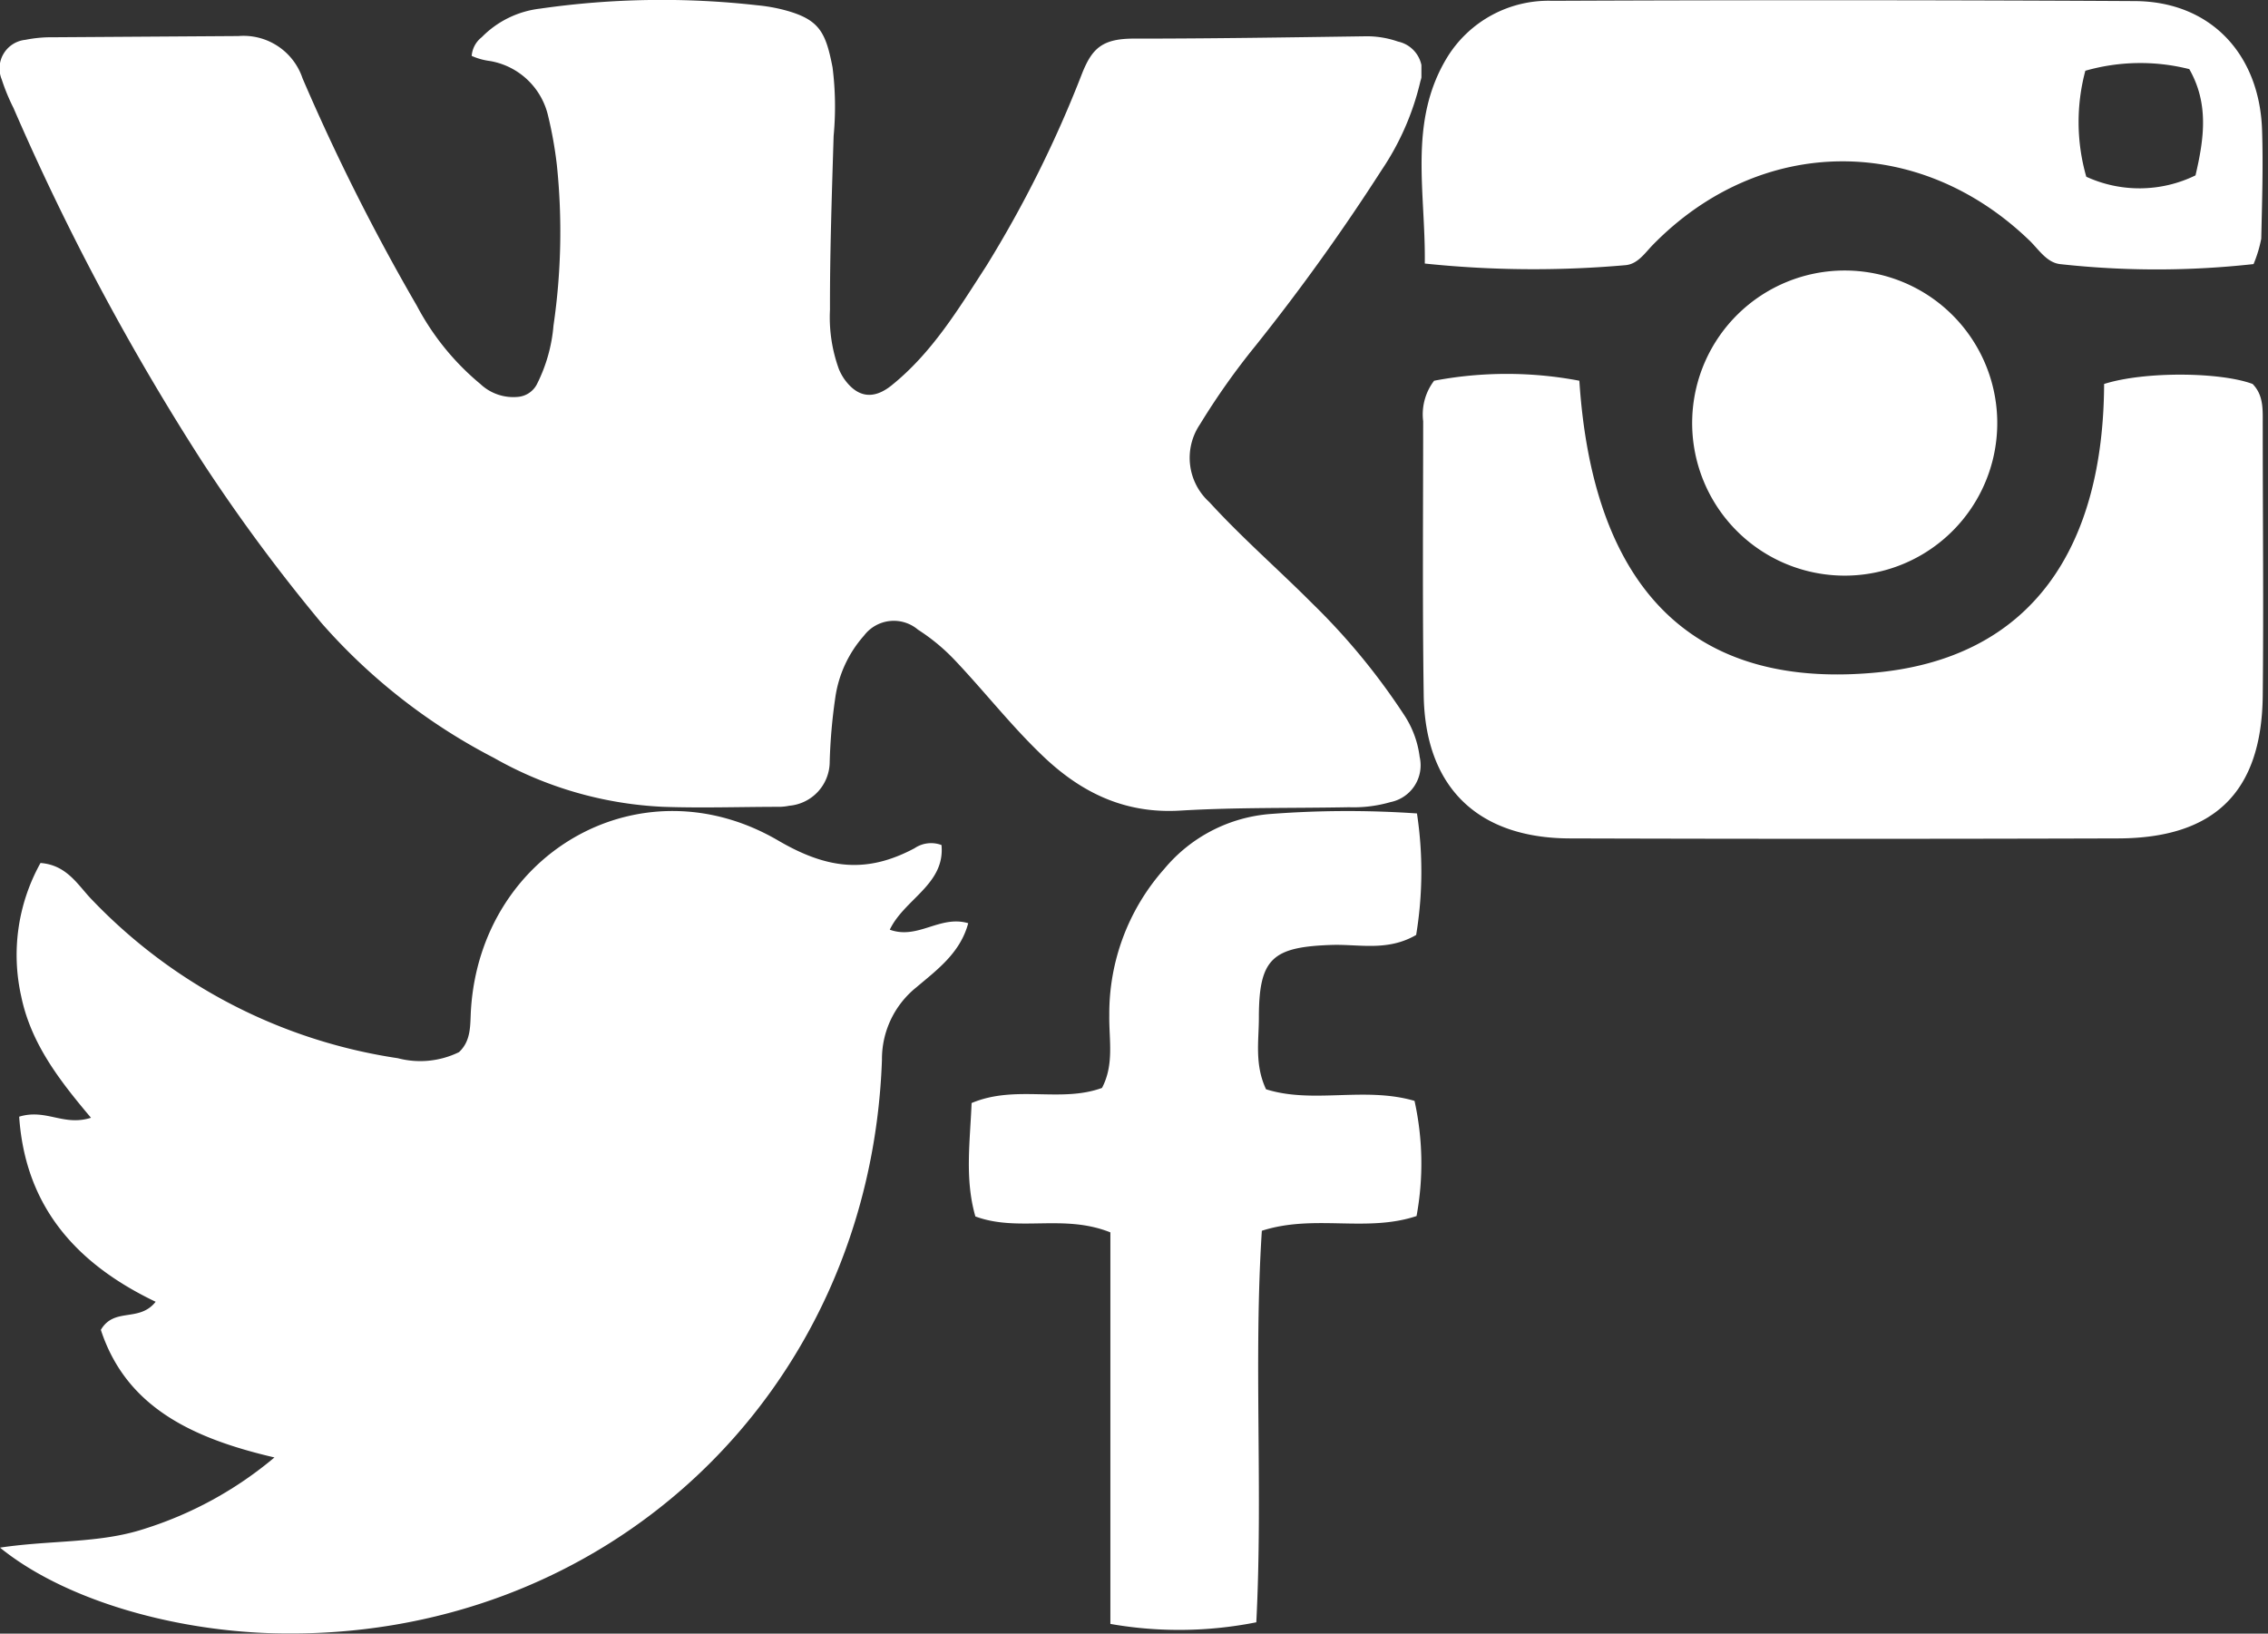 <svg width="168" height="121" viewBox="0 0 168 121" xmlns="http://www.w3.org/2000/svg" xmlns:xlink="http://www.w3.org/1999/xlink"><rect x="0" y="0" width="168" height="121" fill="#333333" stroke="none"/><svg viewBox="0 0 33.57 60.73" width="33.57" height="60.73" x="71.72" y="60.07" xmlns="http://www.w3.org/2000/svg"><path d="M33.24.18a28.73 28.73 0 0 1-.06 9c-2.13 1.24-4.25.67-6.28.74-4.38.15-5.37 1-5.37 5.4 0 1.7-.33 3.45.53 5.29 3.48 1.1 7.3-.22 11 .86a21.5 21.5 0 0 1 .15 8.53c-3.73 1.24-7.56-.16-11.46 1.09-.62 9.59.09 19.23-.41 29a29.32 29.32 0 0 1-10.81.12v-29c-3.48-1.39-6.81 0-10-1.18-.8-2.78-.39-5.56-.28-8.4 3.26-1.37 6.6 0 9.66-1.12.92-1.75.51-3.59.54-5.37a16.13 16.13 0 0 1 4.08-10.86A11.36 11.36 0 0 1 22.39.22 75.06 75.06 0 0 1 33.24.18z" fill="#fff"/></svg><svg viewBox="0 0 105.29 60.07" width="105.29" height="60.07" xmlns="http://www.w3.org/2000/svg"><path d="M34.94 4.14a1.94 1.94 0 0 1 .74-1.38A7.22 7.22 0 0 1 40 .64 63.28 63.28 0 0 1 56.09.39a12.58 12.58 0 0 1 2 .35c2.6.69 3.07 1.62 3.58 4.25a23.14 23.14 0 0 1 .08 5.08c-.13 4.29-.28 8.57-.27 12.86a11.24 11.24 0 0 0 .66 4.41 4 4 0 0 0 .41.75c1 1.39 2.19 1.51 3.51.44 3-2.42 4.94-5.65 7-8.83a86.62 86.62 0 0 0 7.11-14.3c.75-1.86 1.52-2.56 3.93-2.54 5.64 0 11.28-.09 16.92-.17a7.06 7.06 0 0 1 2.54.39A2.25 2.25 0 0 1 105.22 6a19.8 19.8 0 0 1-2.88 6.6 154.56 154.56 0 0 1-9.33 13 53.13 53.13 0 0 0-4.13 5.84 4.42 4.42 0 0 0 .7 5.75c2.41 2.64 5.13 5 7.63 7.51a48.92 48.92 0 0 1 6.79 8.24 7.26 7.26 0 0 1 1.16 3.12 2.78 2.78 0 0 1-2.16 3.35 9.84 9.84 0 0 1-3.07.38c-4.17.08-8.35 0-12.51.25S80 58.66 77.15 55.9c-2.29-2.2-4.24-4.7-6.42-7A14.58 14.58 0 0 0 68 46.64a2.77 2.77 0 0 0-4 .44 8.78 8.78 0 0 0-2.13 4.62 40.23 40.23 0 0 0-.41 4.72 3.28 3.28 0 0 1-3 3.26 3.91 3.91 0 0 1-.69.08c-2.88 0-5.76.1-8.63 0a27.93 27.93 0 0 1-12.56-3.63 43.56 43.56 0 0 1-12.78-10 129.28 129.28 0 0 1-8.8-11.9A182.24 182.24 0 0 1 1 8a14.92 14.92 0 0 1-.87-2.11 2.13 2.13 0 0 1 1.75-2.94 9.79 9.79 0 0 1 2.06-.19l13.72-.09a4.61 4.61 0 0 1 4.75 3.13 156.94 156.94 0 0 0 8.47 16.85 19.09 19.09 0 0 0 4.7 5.79 3.56 3.56 0 0 0 2.85.95 1.75 1.75 0 0 0 1.34-.93A11.81 11.81 0 0 0 41 24.11a47.94 47.94 0 0 0 .25-11.88 30 30 0 0 0-.65-3.65 5.34 5.34 0 0 0-4.3-4.06 4.77 4.77 0 0 1-1.36-.38z" fill="#fff"/></svg><svg viewBox="0 0 71.72 60.92" width="71.72" height="60.92" y="60.07" xmlns="http://www.w3.org/2000/svg"><path d="M1.42 22.64c2-.61 3.29.73 5.32.08-2.34-2.77-4.45-5.5-5.17-9A14 14 0 0 1 3 3.85C5 4 5.8 5.55 6.84 6.6a39.36 39.36 0 0 0 22.63 11.71 6.54 6.54 0 0 0 4.53-.45c.95-.89.81-2.08.89-3.21C35.67 3 47.52-3.73 57.65 2.19c3.68 2.15 6.59 2.43 10.09.57a2.19 2.19 0 0 1 2-.24c.28 2.91-2.75 4-3.83 6.27 2.09.76 3.71-1.1 5.81-.48-.59 2.21-2.32 3.46-3.83 4.74a6.81 6.81 0 0 0-2.56 5.38C64.45 43.18 44.8 61.61 20.14 60.9 12.45 60.67 4.6 58.3 0 54.56c3.8-.57 7.33-.3 10.66-1.38a28 28 0 0 0 9.67-5.3c-6.16-1.43-11-3.77-12.86-9.45 1-1.7 2.83-.53 4.06-2.08-5.75-2.75-9.65-6.93-10.11-13.71z" fill="#fff"/></svg><svg viewBox="0 0 62.34 62.14" width="62.34" height="62.14" x="105.29" xmlns="http://www.w3.org/2000/svg"><g fill="#fff"><path d="M50.57 28.44c3-.95 8.62-.89 11 0 .86.88.74 2 .75 3.13 0 6.67.07 13.34 0 20-.09 7.09-3.57 10.51-10.71 10.53q-20.29.06-40.59 0C4.16 62.09.27 58.3.17 51.49S.13 38 .13 31.2a4.11 4.11 0 0 1 .81-3 28.83 28.83 0 0 1 10.76 0c.88 13.57 6.88 22.8 21.45 21.66 12.29-.93 17.37-9.57 17.42-21.42zm11.07-8.88a65.23 65.23 0 0 1-14.35 0c-.94-.12-1.51-1-2.17-1.67-8.21-8-20-7.93-28 .27-.58.6-1.1 1.4-2 1.48a77.48 77.48 0 0 1-14.87-.12C.32 14.17-1 9 1.92 4.23A8.81 8.81 0 0 1 9.69.06C24.06 0 38.42 0 52.79.08c5.63 0 9.29 3.9 9.48 9.54.09 2.68 0 5.37-.06 8.06a9.54 9.54 0 0 1-.57 1.88zM49.18 5.24a14.68 14.68 0 0 0 .07 7.85 9.46 9.46 0 0 0 8.09-.1c.64-2.74 1-5.31-.46-7.87a14.81 14.81 0 0 0-7.7.12z"/><path d="M42.65 31a11.3 11.3 0 1 1-22.59 0 11.3 11.3 0 0 1 22.59 0z"/></g></svg></svg>